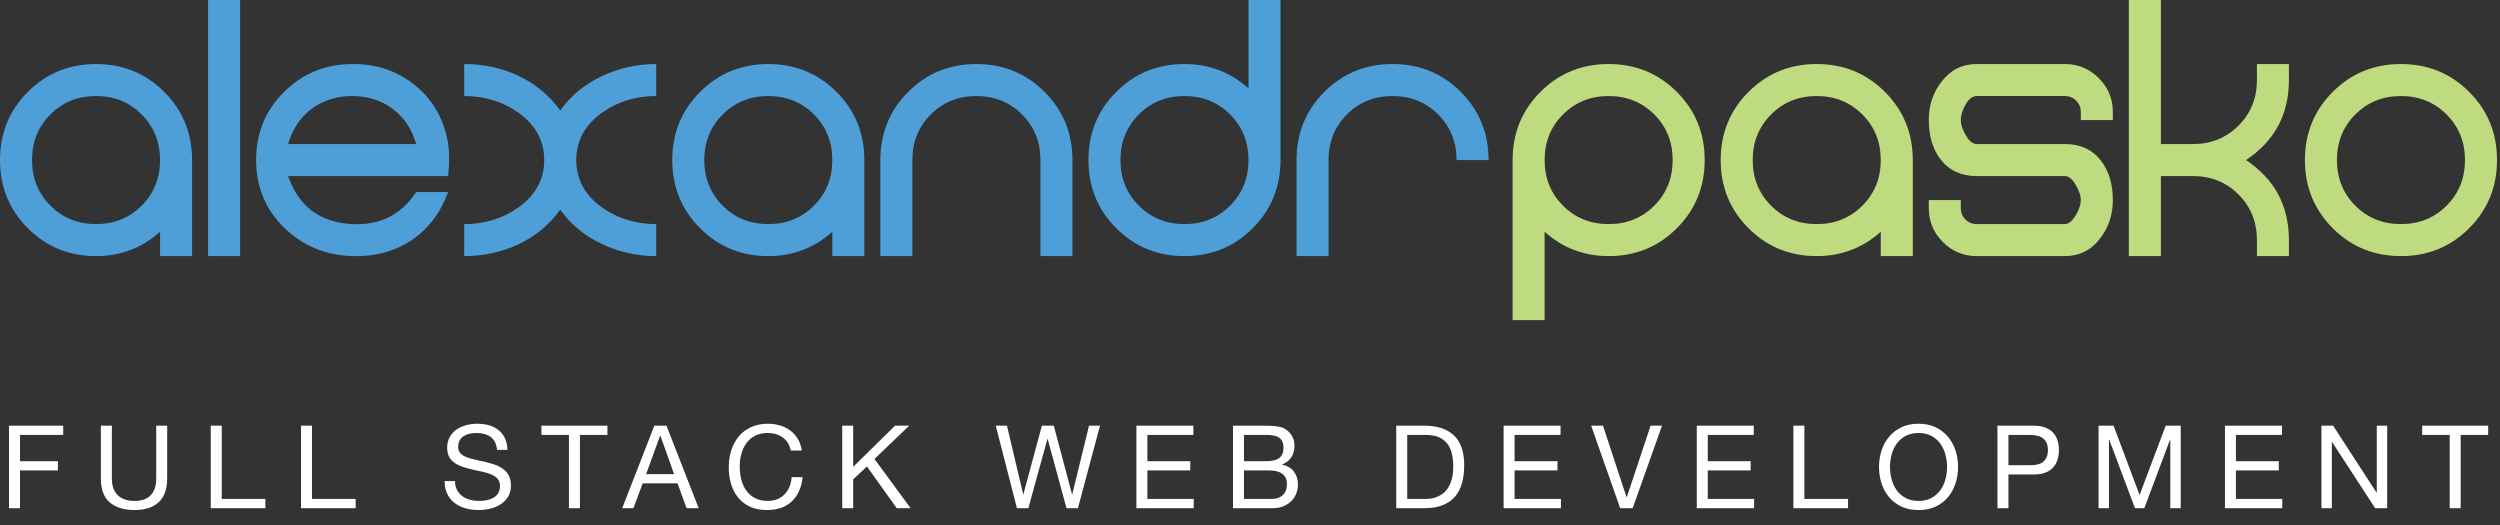 <?xml version="1.0" encoding="UTF-8"?>
<svg width="119px" height="25px" viewBox="0 0 119 25" version="1.1" xmlns="http://www.w3.org/2000/svg" xmlns:xlink="http://www.w3.org/1999/xlink">
    <rect x="0" y="0" width="119" height="25" fill="#333333" stroke="none"/>
    <title>Dark</title>
    <g id="Page-1" stroke="none" stroke-width="1" fill="none" fill-rule="evenodd">
        <g id="Artboard" transform="translate(-149, -371)" fill-rule="nonzero">
            <g id="Dark" transform="translate(149, 371)">
                <path d="M9.143,12.19 L9.143,7.619 C9.143,6.339 8.701,5.257 7.817,4.373 C6.933,3.49 5.851,3.048 4.571,3.048 C3.291,3.048 2.21,3.49 1.326,4.373 C0.442,5.257 0,6.339 0,7.619 C0,8.899 0.442,9.981 1.326,10.865 C2.21,11.749 3.291,12.19 4.571,12.19 C5.74,12.19 6.756,11.804 7.619,11.032 L7.619,11.032 L7.619,12.19 L9.143,12.19 Z M4.571,10.667 C3.708,10.667 2.984,10.375 2.4,9.79 C1.816,9.206 1.524,8.483 1.524,7.619 C1.524,6.756 1.816,6.032 2.4,5.448 C2.984,4.863 3.708,4.571 4.571,4.571 C5.435,4.571 6.159,4.863 6.743,5.448 C7.327,6.032 7.619,6.756 7.619,7.619 C7.619,8.483 7.327,9.206 6.743,9.79 C6.159,10.375 5.435,10.667 4.571,10.667 Z M11.429,12.19 L11.429,-5.68434189e-14 L9.905,-5.68434189e-14 L9.905,12.19 L11.429,12.19 Z M16.762,12.19 C17.839,12.221 18.776,11.972 19.573,11.444 C20.371,10.916 20.957,10.149 21.333,9.143 L21.333,9.143 L19.81,9.143 C19.088,10.23 18.072,10.738 16.762,10.667 C15.228,10.585 14.212,9.823 13.714,8.381 L13.714,8.381 L21.333,8.381 C21.394,7.741 21.394,7.233 21.333,6.857 C21.15,5.709 20.635,4.785 19.787,4.084 C18.938,3.383 17.93,3.037 16.762,3.048 C15.482,3.058 14.4,3.502 13.516,4.381 C12.632,5.26 12.19,6.339 12.19,7.619 C12.19,8.889 12.632,9.958 13.516,10.827 C14.4,11.695 15.482,12.15 16.762,12.19 Z M19.81,6.857 L13.714,6.857 C13.917,6.146 14.291,5.587 14.834,5.181 C15.378,4.775 16.02,4.571 16.762,4.571 C17.503,4.571 18.146,4.775 18.69,5.181 C19.233,5.587 19.606,6.146 19.81,6.857 L19.81,6.857 Z M31.238,12.19 L31.238,10.667 C30.273,10.667 29.42,10.408 28.678,9.89 C27.845,9.3 27.429,8.543 27.429,7.619 C27.429,6.695 27.845,5.938 28.678,5.349 C29.42,4.83 30.273,4.571 31.238,4.571 L31.238,4.571 L31.238,3.048 C30.334,3.048 29.481,3.236 28.678,3.611 C27.845,3.997 27.175,4.546 26.667,5.257 C26.159,4.546 25.488,3.992 24.655,3.596 C23.863,3.23 23.01,3.048 22.095,3.048 L22.095,3.048 L22.095,4.571 C23.06,4.571 23.914,4.83 24.655,5.349 C25.488,5.938 25.905,6.695 25.905,7.619 C25.905,8.543 25.488,9.3 24.655,9.89 C23.914,10.408 23.06,10.667 22.095,10.667 L22.095,10.667 L22.095,12.19 C23.01,12.19 23.863,12.008 24.655,11.642 C25.488,11.246 26.159,10.692 26.667,9.981 C27.175,10.692 27.845,11.241 28.678,11.627 C29.481,12.003 30.334,12.19 31.238,12.19 L31.238,12.19 Z M41.143,12.19 L41.143,7.619 C41.143,6.339 40.701,5.257 39.817,4.373 C38.933,3.49 37.851,3.048 36.571,3.048 C35.291,3.048 34.21,3.49 33.326,4.373 C32.442,5.257 32,6.339 32,7.619 C32,8.899 32.442,9.981 33.326,10.865 C34.21,11.749 35.291,12.19 36.571,12.19 C37.74,12.19 38.756,11.804 39.619,11.032 L39.619,11.032 L39.619,12.19 L41.143,12.19 Z M36.571,10.667 C35.708,10.667 34.984,10.375 34.4,9.79 C33.816,9.206 33.524,8.483 33.524,7.619 C33.524,6.756 33.816,6.032 34.4,5.448 C34.984,4.863 35.708,4.571 36.571,4.571 C37.435,4.571 38.159,4.863 38.743,5.448 C39.327,6.032 39.619,6.756 39.619,7.619 C39.619,8.483 39.327,9.206 38.743,9.79 C38.159,10.375 37.435,10.667 36.571,10.667 Z M43.429,12.19 L43.429,7.619 C43.429,6.756 43.721,6.032 44.305,5.448 C44.889,4.863 45.613,4.571 46.476,4.571 C47.34,4.571 48.063,4.863 48.648,5.448 C49.232,6.032 49.524,6.756 49.524,7.619 L49.524,7.619 L49.524,12.19 L51.048,12.19 L51.048,7.619 C51.048,6.339 50.606,5.257 49.722,4.373 C48.838,3.49 47.756,3.048 46.476,3.048 C45.196,3.048 44.114,3.49 43.23,4.373 C42.347,5.257 41.905,6.339 41.905,7.619 L41.905,7.619 L41.905,12.19 L43.429,12.19 Z M56.381,12.19 C57.661,12.19 58.743,11.749 59.627,10.865 C60.51,9.981 60.952,8.899 60.952,7.619 L60.952,7.619 L60.952,-5.68434189e-14 L59.429,-5.68434189e-14 L59.429,4.206 C58.565,3.434 57.549,3.048 56.381,3.048 C55.101,3.048 54.019,3.49 53.135,4.373 C52.251,5.257 51.81,6.339 51.81,7.619 C51.81,8.899 52.251,9.981 53.135,10.865 C54.019,11.749 55.101,12.19 56.381,12.19 Z M56.381,10.667 C55.517,10.667 54.794,10.375 54.21,9.79 C53.625,9.206 53.333,8.483 53.333,7.619 C53.333,6.756 53.625,6.032 54.21,5.448 C54.794,4.863 55.517,4.571 56.381,4.571 C57.244,4.571 57.968,4.863 58.552,5.448 C59.137,6.032 59.429,6.756 59.429,7.619 C59.429,8.483 59.137,9.206 58.552,9.79 C57.968,10.375 57.244,10.667 56.381,10.667 Z M63.238,12.19 L63.238,7.619 C63.238,6.756 63.53,6.032 64.114,5.448 C64.698,4.863 65.422,4.571 66.286,4.571 C67.149,4.571 67.873,4.863 68.457,5.448 C69.041,6.032 69.333,6.756 69.333,7.619 L69.333,7.619 L70.857,7.619 C70.857,6.339 70.415,5.257 69.531,4.373 C68.648,3.49 67.566,3.048 66.286,3.048 C65.006,3.048 63.924,3.49 63.04,4.373 C62.156,5.257 61.714,6.339 61.714,7.619 L61.714,7.619 L61.714,12.19 L63.238,12.19 Z" id="alexandr" fill="#4E9FD7"></path>
                <path d="M73.524,15.238 L73.524,11.032 C74.387,11.804 75.403,12.19 76.571,12.19 C77.851,12.19 78.933,11.749 79.817,10.865 C80.701,9.981 81.143,8.899 81.143,7.619 C81.143,6.339 80.701,5.257 79.817,4.373 C78.933,3.49 77.851,3.048 76.571,3.048 C75.291,3.048 74.21,3.49 73.326,4.373 C72.442,5.257 72,6.339 72,7.619 L72,7.619 L72,15.238 L73.524,15.238 Z M76.571,10.667 C75.708,10.667 74.984,10.375 74.4,9.79 C73.816,9.206 73.524,8.483 73.524,7.619 C73.524,6.756 73.816,6.032 74.4,5.448 C74.984,4.863 75.708,4.571 76.571,4.571 C77.435,4.571 78.159,4.863 78.743,5.448 C79.327,6.032 79.619,6.756 79.619,7.619 C79.619,8.483 79.327,9.206 78.743,9.79 C78.159,10.375 77.435,10.667 76.571,10.667 Z M91.048,12.19 L91.048,7.619 C91.048,6.339 90.606,5.257 89.722,4.373 C88.838,3.49 87.756,3.048 86.476,3.048 C85.196,3.048 84.114,3.49 83.23,4.373 C82.347,5.257 81.905,6.339 81.905,7.619 C81.905,8.899 82.347,9.981 83.23,10.865 C84.114,11.749 85.196,12.19 86.476,12.19 C87.644,12.19 88.66,11.804 89.524,11.032 L89.524,11.032 L89.524,12.19 L91.048,12.19 Z M86.476,10.667 C85.613,10.667 84.889,10.375 84.305,9.79 C83.721,9.206 83.429,8.483 83.429,7.619 C83.429,6.756 83.721,6.032 84.305,5.448 C84.889,4.863 85.613,4.571 86.476,4.571 C87.34,4.571 88.063,4.863 88.648,5.448 C89.232,6.032 89.524,6.756 89.524,7.619 C89.524,8.483 89.232,9.206 88.648,9.79 C88.063,10.375 87.34,10.667 86.476,10.667 Z M98.286,12.19 C98.977,12.19 99.535,11.911 99.962,11.352 C100.368,10.834 100.571,10.225 100.571,9.524 C100.571,8.762 100.383,8.137 100.008,7.65 C99.601,7.121 99.027,6.857 98.286,6.857 L98.286,6.857 L94.095,6.857 C93.902,6.857 93.724,6.71 93.562,6.415 C93.41,6.161 93.333,5.928 93.333,5.714 C93.333,5.491 93.41,5.244 93.562,4.975 C93.714,4.706 93.892,4.571 94.095,4.571 L94.095,4.571 L98.286,4.571 C98.499,4.571 98.679,4.645 98.827,4.792 C98.974,4.94 99.048,5.12 99.048,5.333 L99.048,5.333 L99.048,5.714 L100.571,5.714 L100.571,5.333 C100.571,4.703 100.348,4.165 99.901,3.718 C99.454,3.271 98.916,3.048 98.286,3.048 L98.286,3.048 L94.095,3.048 C93.404,3.048 92.846,3.327 92.419,3.886 C92.013,4.404 91.81,5.013 91.81,5.714 C91.81,6.476 91.997,7.101 92.373,7.589 C92.78,8.117 93.354,8.381 94.095,8.381 L94.095,8.381 L98.286,8.381 C98.469,8.381 98.641,8.521 98.804,8.8 C98.966,9.079 99.048,9.321 99.048,9.524 C99.048,9.727 98.971,9.961 98.819,10.225 C98.646,10.519 98.469,10.667 98.286,10.667 L98.286,10.667 L94.095,10.667 C93.882,10.667 93.702,10.593 93.554,10.446 C93.407,10.298 93.333,10.118 93.333,9.905 L93.333,9.905 L93.333,9.524 L91.81,9.524 L91.81,9.905 C91.81,10.535 92.033,11.073 92.48,11.52 C92.927,11.967 93.465,12.19 94.095,12.19 L94.095,12.19 L98.286,12.19 Z M102.857,12.19 L102.857,8.381 L104.381,8.381 C105.244,8.381 105.968,8.673 106.552,9.257 C107.137,9.841 107.429,10.565 107.429,11.429 L107.429,11.429 L107.429,12.19 L108.952,12.19 L108.952,11.429 C108.952,9.793 108.272,8.523 106.91,7.619 C108.272,6.715 108.952,5.445 108.952,3.81 L108.952,3.81 L108.952,3.048 L107.429,3.048 L107.429,3.81 C107.429,4.673 107.137,5.397 106.552,5.981 C105.968,6.565 105.244,6.857 104.381,6.857 L104.381,6.857 L102.857,6.857 L102.857,-2.84217094e-14 L101.333,-2.84217094e-14 L101.333,12.19 L102.857,12.19 Z M114.286,12.19 C115.566,12.19 116.648,11.749 117.531,10.865 C118.415,9.981 118.857,8.899 118.857,7.619 C118.857,6.339 118.415,5.257 117.531,4.373 C116.648,3.49 115.566,3.048 114.286,3.048 C113.006,3.048 111.924,3.49 111.04,4.373 C110.156,5.257 109.714,6.339 109.714,7.619 C109.714,8.899 110.156,9.981 111.04,10.865 C111.924,11.749 113.006,12.19 114.286,12.19 Z M114.286,10.667 C113.422,10.667 112.698,10.375 112.114,9.79 C111.53,9.206 111.238,8.483 111.238,7.619 C111.238,6.756 111.53,6.032 112.114,5.448 C112.698,4.863 113.422,4.571 114.286,4.571 C115.149,4.571 115.873,4.863 116.457,5.448 C117.041,6.032 117.333,6.756 117.333,7.619 C117.333,8.483 117.041,9.206 116.457,9.79 C115.873,10.375 115.149,10.667 114.286,10.667 Z" id="pasko" fill="#BEDC7F"></path>
                <path d="M0.952,24.19 L0.952,22.392 L2.756,22.392 L2.756,21.952 L0.952,21.952 L0.952,20.703 L3.009,20.703 L3.009,20.263 L0.429,20.263 L0.429,24.19 L0.952,24.19 Z M6.413,24.278 C6.908,24.278 7.289,24.153 7.557,23.902 C7.825,23.651 7.958,23.274 7.958,22.771 L7.958,20.263 L7.436,20.263 L7.436,22.771 C7.436,23.123 7.349,23.39 7.175,23.572 C7.001,23.753 6.747,23.844 6.413,23.844 C6.061,23.844 5.792,23.753 5.604,23.572 C5.418,23.39 5.324,23.123 5.324,22.771 L5.324,20.263 L4.801,20.263 L4.801,22.771 C4.801,23.296 4.944,23.678 5.228,23.918 C5.512,24.158 5.907,24.278 6.413,24.278 Z M12.633,24.19 L12.633,23.75 L10.555,23.75 L10.555,20.263 L10.032,20.263 L10.032,24.19 L12.633,24.19 Z M16.929,24.19 L16.929,23.75 L14.85,23.75 L14.85,20.263 L14.328,20.263 L14.328,24.19 L16.929,24.19 Z M22.787,24.278 C22.966,24.278 23.147,24.257 23.328,24.215 C23.51,24.173 23.674,24.105 23.82,24.012 C23.967,23.918 24.087,23.797 24.181,23.649 C24.274,23.5 24.321,23.321 24.321,23.112 C24.321,22.918 24.285,22.757 24.214,22.628 C24.142,22.5 24.047,22.394 23.928,22.309 C23.809,22.225 23.674,22.158 23.523,22.109 C23.373,22.059 23.22,22.016 23.064,21.979 C22.908,21.943 22.755,21.909 22.605,21.878 C22.455,21.847 22.32,21.807 22.201,21.759 C22.082,21.712 21.986,21.65 21.915,21.575 C21.843,21.5 21.808,21.402 21.808,21.281 C21.808,21.153 21.832,21.045 21.882,20.959 C21.931,20.873 21.997,20.804 22.08,20.753 C22.162,20.702 22.257,20.665 22.363,20.643 C22.469,20.621 22.578,20.61 22.688,20.61 C22.959,20.61 23.182,20.673 23.356,20.8 C23.53,20.926 23.632,21.131 23.661,21.413 L24.156,21.413 C24.149,21.197 24.107,21.011 24.032,20.855 C23.957,20.699 23.854,20.57 23.724,20.467 C23.594,20.364 23.443,20.289 23.27,20.241 C23.098,20.194 22.911,20.17 22.709,20.17 C22.53,20.17 22.355,20.193 22.184,20.239 C22.014,20.285 21.862,20.354 21.728,20.448 C21.594,20.541 21.487,20.66 21.406,20.805 C21.325,20.95 21.285,21.121 21.285,21.319 C21.285,21.499 21.321,21.649 21.392,21.768 C21.464,21.887 21.559,21.984 21.678,22.059 C21.797,22.134 21.932,22.195 22.082,22.241 C22.233,22.287 22.386,22.327 22.542,22.362 C22.698,22.397 22.851,22.43 23.001,22.463 C23.151,22.496 23.286,22.54 23.405,22.593 C23.524,22.646 23.62,22.715 23.691,22.799 C23.763,22.883 23.799,22.993 23.799,23.129 C23.799,23.272 23.769,23.389 23.71,23.481 C23.652,23.573 23.575,23.645 23.48,23.698 C23.384,23.751 23.277,23.789 23.158,23.811 C23.039,23.833 22.92,23.844 22.803,23.844 C22.656,23.844 22.513,23.826 22.374,23.789 C22.235,23.752 22.113,23.695 22.008,23.618 C21.904,23.541 21.819,23.443 21.755,23.324 C21.691,23.205 21.659,23.063 21.659,22.898 L21.164,22.898 C21.164,23.136 21.207,23.343 21.293,23.517 C21.379,23.691 21.497,23.834 21.645,23.946 C21.794,24.058 21.966,24.141 22.162,24.196 C22.358,24.251 22.567,24.278 22.787,24.278 Z M27.605,24.19 L27.605,20.703 L28.913,20.703 L28.913,20.263 L25.773,20.263 L25.773,20.703 L27.082,20.703 L27.082,24.19 L27.605,24.19 Z M30.151,24.19 L30.591,23.008 L32.252,23.008 L32.681,24.19 L33.258,24.19 L31.724,20.263 L31.146,20.263 L29.617,24.19 L30.151,24.19 Z M32.087,22.568 L30.756,22.568 L31.422,20.736 L31.433,20.736 L32.087,22.568 Z M36.504,24.278 C37.006,24.278 37.402,24.141 37.691,23.866 C37.981,23.591 38.152,23.206 38.203,22.711 L37.681,22.711 C37.669,22.872 37.636,23.023 37.581,23.162 C37.526,23.301 37.45,23.421 37.353,23.522 C37.256,23.623 37.141,23.702 37.007,23.759 C36.873,23.816 36.72,23.844 36.547,23.844 C36.313,23.844 36.111,23.8 35.943,23.712 C35.774,23.624 35.635,23.506 35.527,23.357 C35.419,23.209 35.339,23.035 35.288,22.835 C35.237,22.635 35.211,22.423 35.211,22.199 C35.211,21.994 35.237,21.796 35.288,21.605 C35.339,21.415 35.419,21.245 35.527,21.097 C35.635,20.948 35.773,20.83 35.94,20.742 C36.107,20.654 36.307,20.61 36.542,20.61 C36.817,20.61 37.054,20.68 37.254,20.819 C37.454,20.958 37.583,21.167 37.642,21.446 L38.164,21.446 C38.135,21.237 38.073,21.053 37.977,20.893 C37.882,20.734 37.763,20.601 37.62,20.494 C37.477,20.388 37.314,20.307 37.13,20.252 C36.947,20.197 36.753,20.17 36.547,20.17 C36.247,20.17 35.98,20.224 35.747,20.332 C35.514,20.44 35.32,20.588 35.164,20.775 C35.008,20.962 34.89,21.181 34.809,21.432 C34.729,21.683 34.688,21.952 34.688,22.238 C34.688,22.524 34.726,22.792 34.801,23.041 C34.876,23.29 34.989,23.507 35.139,23.69 C35.29,23.873 35.479,24.017 35.706,24.122 C35.933,24.226 36.199,24.278 36.504,24.278 Z M40.612,24.19 L40.612,22.815 L41.267,22.205 L42.685,24.19 L43.346,24.19 L41.624,21.847 L43.279,20.263 L42.603,20.263 L40.612,22.221 L40.612,20.263 L40.09,20.263 L40.09,24.19 L40.612,24.19 Z M48.95,24.19 L49.858,20.89 L49.868,20.89 L50.765,24.19 L51.309,24.19 L52.36,20.263 L51.837,20.263 L51.04,23.53 L51.029,23.53 L50.16,20.263 L49.593,20.263 L48.714,23.53 L48.703,23.53 L47.932,20.263 L47.399,20.263 L48.406,24.19 L48.95,24.19 Z M56.821,24.19 L56.821,23.75 L54.615,23.75 L54.615,22.392 L56.656,22.392 L56.656,21.952 L54.615,21.952 L54.615,20.703 L56.804,20.703 L56.804,20.263 L54.093,20.263 L54.093,24.19 L56.821,24.19 Z M60.588,24.19 C60.782,24.19 60.954,24.158 61.102,24.094 C61.251,24.03 61.375,23.946 61.476,23.841 C61.577,23.737 61.653,23.617 61.705,23.481 C61.756,23.345 61.782,23.206 61.782,23.063 C61.782,22.821 61.717,22.616 61.589,22.447 C61.461,22.278 61.276,22.168 61.033,22.117 L61.033,22.106 C61.221,22.033 61.364,21.92 61.465,21.768 C61.566,21.616 61.617,21.435 61.617,21.226 C61.617,21.028 61.572,20.861 61.482,20.725 C61.392,20.59 61.283,20.483 61.154,20.406 C61.096,20.37 61.025,20.342 60.943,20.324 C60.86,20.306 60.771,20.292 60.676,20.283 C60.581,20.274 60.484,20.268 60.387,20.266 C60.29,20.264 60.199,20.263 60.115,20.263 L58.691,20.263 L58.691,24.19 L60.588,24.19 Z M60.258,21.952 L59.213,21.952 L59.213,20.703 L60.258,20.703 C60.372,20.703 60.479,20.71 60.58,20.723 C60.681,20.736 60.77,20.764 60.846,20.808 C60.923,20.852 60.984,20.914 61.028,20.995 C61.072,21.076 61.094,21.186 61.094,21.325 C61.094,21.534 61.029,21.691 60.899,21.795 C60.769,21.9 60.555,21.952 60.258,21.952 Z M60.522,23.75 L59.213,23.75 L59.213,22.392 L60.407,22.392 C60.517,22.392 60.623,22.402 60.725,22.422 C60.828,22.442 60.919,22.477 60.998,22.527 C61.077,22.576 61.14,22.643 61.188,22.727 C61.235,22.812 61.259,22.918 61.259,23.046 C61.259,23.266 61.194,23.439 61.064,23.563 C60.934,23.688 60.753,23.75 60.522,23.75 Z M67.809,24.19 C68.136,24.19 68.418,24.145 68.656,24.053 C68.895,23.961 69.091,23.828 69.245,23.654 C69.399,23.48 69.513,23.266 69.586,23.011 C69.659,22.756 69.696,22.463 69.696,22.133 C69.696,21.503 69.533,21.033 69.207,20.725 C68.88,20.417 68.415,20.263 67.809,20.263 L66.462,20.263 L66.462,24.19 L67.809,24.19 Z M67.853,23.75 L66.984,23.75 L66.984,20.703 L67.865,20.703 C68.106,20.703 68.31,20.737 68.475,20.805 C68.64,20.873 68.775,20.972 68.879,21.102 C68.984,21.232 69.059,21.39 69.105,21.575 C69.151,21.76 69.174,21.97 69.174,22.205 C69.174,22.447 69.149,22.653 69.099,22.824 C69.05,22.994 68.987,23.136 68.909,23.25 C68.832,23.364 68.745,23.453 68.648,23.519 C68.551,23.585 68.453,23.636 68.354,23.671 C68.255,23.706 68.162,23.728 68.073,23.737 C67.986,23.746 67.912,23.75 67.853,23.75 Z M74.299,24.19 L74.299,23.75 L72.094,23.75 L72.094,22.392 L74.135,22.392 L74.135,21.952 L72.094,21.952 L72.094,20.703 L74.283,20.703 L74.283,20.263 L71.572,20.263 L71.572,24.19 L74.299,24.19 Z M77.715,24.19 L79.112,20.263 L78.567,20.263 L77.434,23.668 L77.424,23.668 L76.302,20.263 L75.74,20.263 L77.121,24.19 L77.715,24.19 Z M83.496,24.19 L83.496,23.75 L81.29,23.75 L81.29,22.392 L83.331,22.392 L83.331,21.952 L81.29,21.952 L81.29,20.703 L83.479,20.703 L83.479,20.263 L80.767,20.263 L80.767,24.19 L83.496,24.19 Z M87.967,24.19 L87.967,23.75 L85.888,23.75 L85.888,20.263 L85.365,20.263 L85.365,24.19 L87.967,24.19 Z M91.322,24.278 C91.634,24.278 91.907,24.223 92.141,24.111 C92.376,23.999 92.572,23.848 92.73,23.657 C92.888,23.466 93.006,23.247 93.085,23 C93.164,22.752 93.203,22.495 93.203,22.227 C93.203,21.959 93.164,21.702 93.085,21.454 C93.006,21.207 92.888,20.988 92.73,20.797 C92.572,20.606 92.376,20.454 92.141,20.34 C91.907,20.227 91.634,20.17 91.322,20.17 C91.01,20.17 90.737,20.227 90.502,20.34 C90.268,20.454 90.072,20.606 89.914,20.797 C89.756,20.988 89.638,21.207 89.559,21.454 C89.48,21.702 89.441,21.959 89.441,22.227 C89.441,22.495 89.48,22.752 89.559,23 C89.638,23.247 89.756,23.466 89.914,23.657 C90.072,23.848 90.268,23.999 90.502,24.111 C90.737,24.223 91.01,24.278 91.322,24.278 Z M91.322,23.844 C91.084,23.844 90.878,23.797 90.706,23.704 C90.534,23.61 90.392,23.486 90.282,23.332 C90.172,23.178 90.092,23.005 90.04,22.813 C89.989,22.62 89.963,22.425 89.963,22.227 C89.963,22.029 89.989,21.834 90.04,21.641 C90.092,21.449 90.172,21.275 90.282,21.121 C90.392,20.967 90.534,20.844 90.706,20.75 C90.878,20.657 91.084,20.61 91.322,20.61 C91.56,20.61 91.766,20.657 91.938,20.75 C92.11,20.844 92.251,20.967 92.362,21.121 C92.472,21.275 92.552,21.449 92.603,21.641 C92.655,21.834 92.68,22.029 92.68,22.227 C92.68,22.425 92.655,22.62 92.603,22.813 C92.552,23.005 92.472,23.178 92.362,23.332 C92.251,23.486 92.11,23.61 91.938,23.704 C91.766,23.797 91.56,23.844 91.322,23.844 Z M95.601,24.19 L95.601,22.584 L96.8,22.584 C97.196,22.588 97.496,22.487 97.699,22.282 C97.903,22.077 98.004,21.791 98.004,21.424 C98.004,21.057 97.903,20.772 97.699,20.569 C97.496,20.365 97.196,20.263 96.8,20.263 L95.079,20.263 L95.079,24.19 L95.601,24.19 Z M96.624,22.144 L95.601,22.144 L95.601,20.703 L96.624,20.703 C96.921,20.703 97.138,20.765 97.276,20.888 C97.413,21.011 97.482,21.189 97.482,21.424 C97.482,21.659 97.413,21.838 97.276,21.963 C97.138,22.088 96.921,22.148 96.624,22.144 Z M100.386,24.19 L100.386,20.923 L100.397,20.923 L101.624,24.19 L102.069,24.19 L103.296,20.923 L103.306,20.923 L103.306,24.19 L103.802,24.19 L103.802,20.263 L103.087,20.263 L101.844,23.563 L100.606,20.263 L99.891,20.263 L99.891,24.19 L100.386,24.19 Z M108.636,24.19 L108.636,23.75 L106.43,23.75 L106.43,22.392 L108.471,22.392 L108.471,21.952 L106.43,21.952 L106.43,20.703 L108.62,20.703 L108.62,20.263 L105.908,20.263 L105.908,24.19 L108.636,24.19 Z M110.996,24.19 L110.996,21.039 L111.007,21.039 L113.058,24.19 L113.63,24.19 L113.63,20.263 L113.135,20.263 L113.135,23.448 L113.124,23.448 L111.056,20.263 L110.501,20.263 L110.501,24.19 L110.996,24.19 Z M117.128,24.19 L117.128,20.703 L118.437,20.703 L118.437,20.263 L115.296,20.263 L115.296,20.703 L116.606,20.703 L116.606,24.19 L117.128,24.19 Z" id="FULLSTACKWEBDEVELOPMENT" fill="#FFFFFF"></path>
            </g>
        </g>
    </g>
</svg>